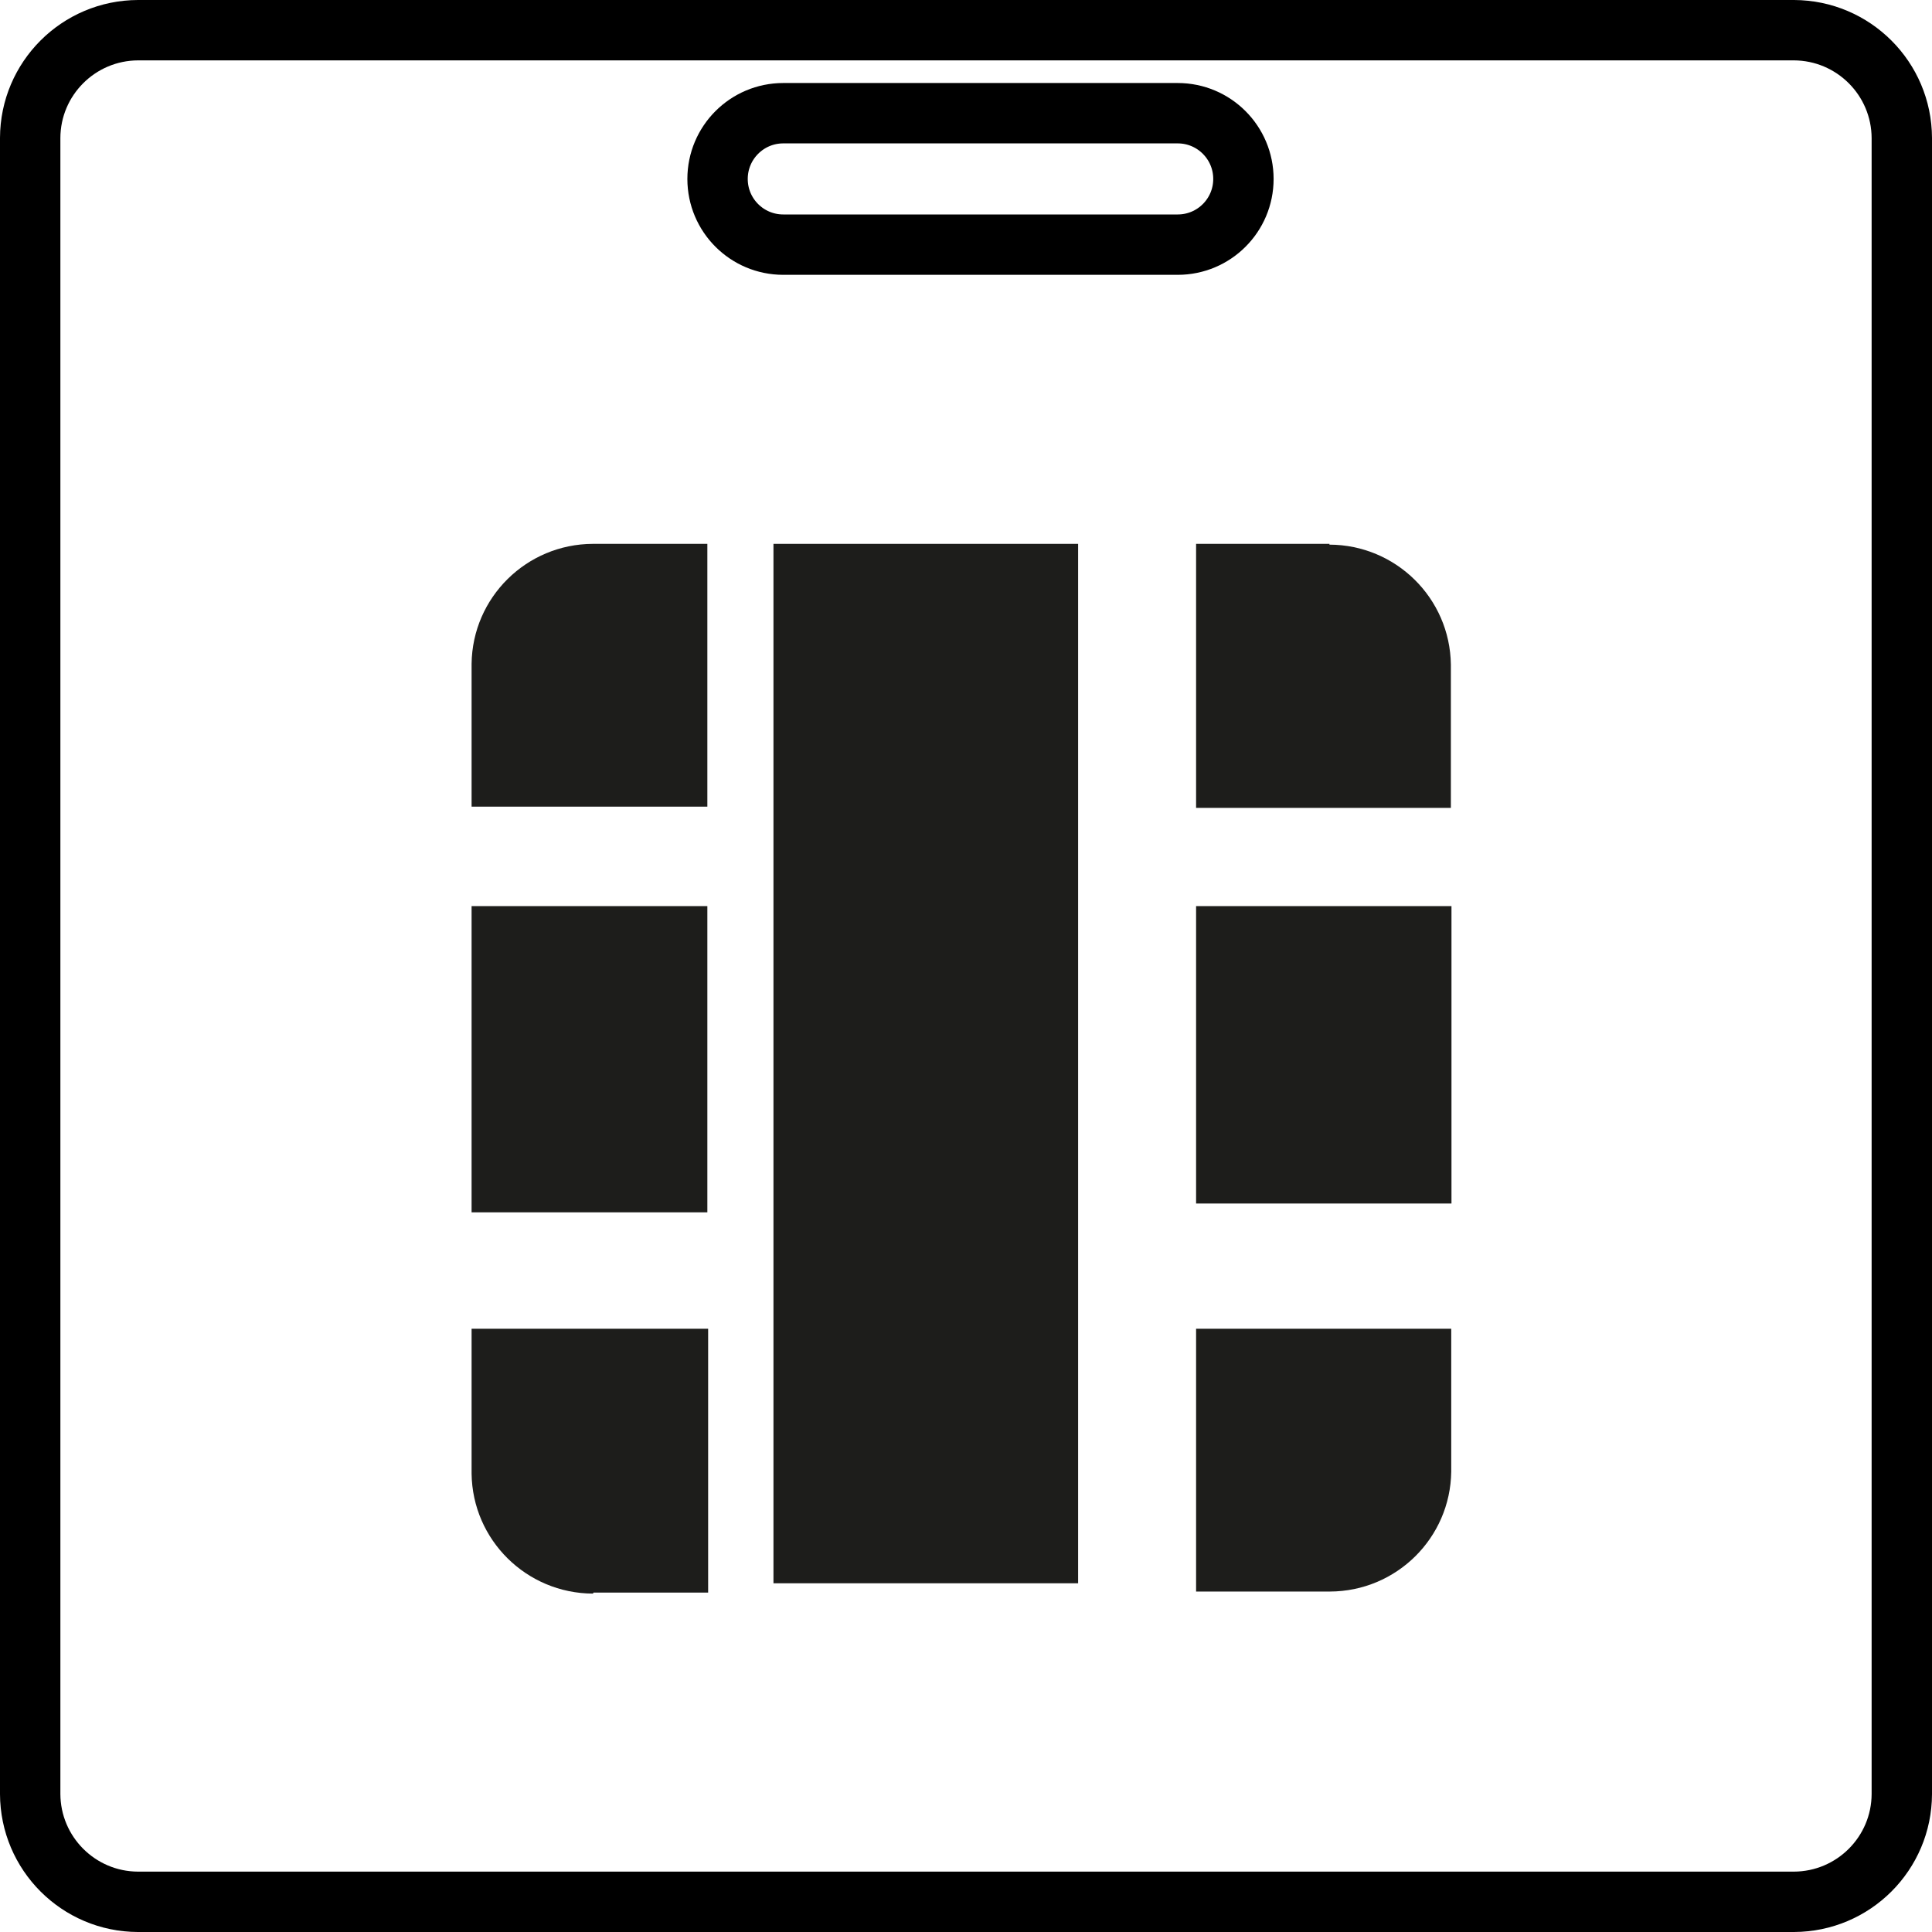 <?xml version="1.0" encoding="UTF-8"?>
<svg width="32px" height="32px" viewBox="0 0 32 32" version="1.1" xmlns="http://www.w3.org/2000/svg" xmlns:xlink="http://www.w3.org/1999/xlink">
    <!-- Generator: Sketch 43.2 (39069) - http://www.bohemiancoding.com/sketch -->
    <title>postpaid</title>
    <desc>Created with Sketch.</desc>
    <defs></defs>
    <g id="Page-1" stroke="none" stroke-width="1" fill="none" fill-rule="evenodd">
        <g id="postpaid">
            <path d="M29.714,0.5 C30.699,0.504 31.497,1.302 31.5,2.287 L31.5,29.715 C31.497,30.699 30.699,31.497 29.713,31.5 L2.285,31.5 C1.301,31.497 0.503,30.699 0.5,29.713 L0.5,2.285 C0.503,1.301 1.301,0.503 2.287,0.5 L29.714,0.5 Z" id="Shape" stroke="#000000"></path>
            <path d="M12.973,1.875 L19.507,1.875 C20.108,1.875 20.595,2.363 20.595,2.964 C20.595,3.565 20.108,4.052 19.507,4.052 L12.973,4.052 C12.372,4.052 11.885,3.565 11.885,2.964 C11.885,2.363 12.372,1.875 12.973,1.875 L12.973,1.875 Z" id="Shape" stroke="#000000"></path>
            <path d="M22.02,9.021 C23.121,9.024 24.016,9.909 24.031,11.007 L24.031,13.381 L19.811,13.381 L19.811,9.008 L22.02,9.008 L22.02,9.021 Z" id="Shape" fill="#1D1D1B"></path>
            <path d="M9.821,26.395 C8.72,26.391 7.825,25.507 7.811,24.408 L7.811,22.008 L11.729,22.008 L11.729,26.378 L9.831,26.378 L9.821,26.395 Z" id="Shape" fill="#1D1D1B"></path>
            <polygon id="Shape" fill="#1D1D1B" points="7.811 20.08 7.811 15.008 11.716 15.008 11.716 20.08"></polygon>
            <path d="M11.716,13.361 L7.811,13.361 L7.811,10.994 C7.825,9.895 8.72,9.011 9.821,9.008 L11.716,9.008 L11.716,13.378 L11.716,13.361 Z" id="Shape" fill="#1D1D1B"></path>
            <polygon id="Shape" fill="#1D1D1B" points="12.811 26.224 12.811 9.008 17.857 9.008 17.857 26.224"></polygon>
            <polygon id="Shape" fill="#1D1D1B" points="24.041 15.008 24.041 19.934 19.811 19.934 19.811 15.008"></polygon>
            <path d="M22.027,26.361 L19.811,26.361 L19.811,22.008 L24.037,22.008 L24.037,24.375 C24.023,25.474 23.128,26.358 22.027,26.361 Z" id="Shape" fill="#1D1D1B"></path>
        </g>
    </g>
</svg>